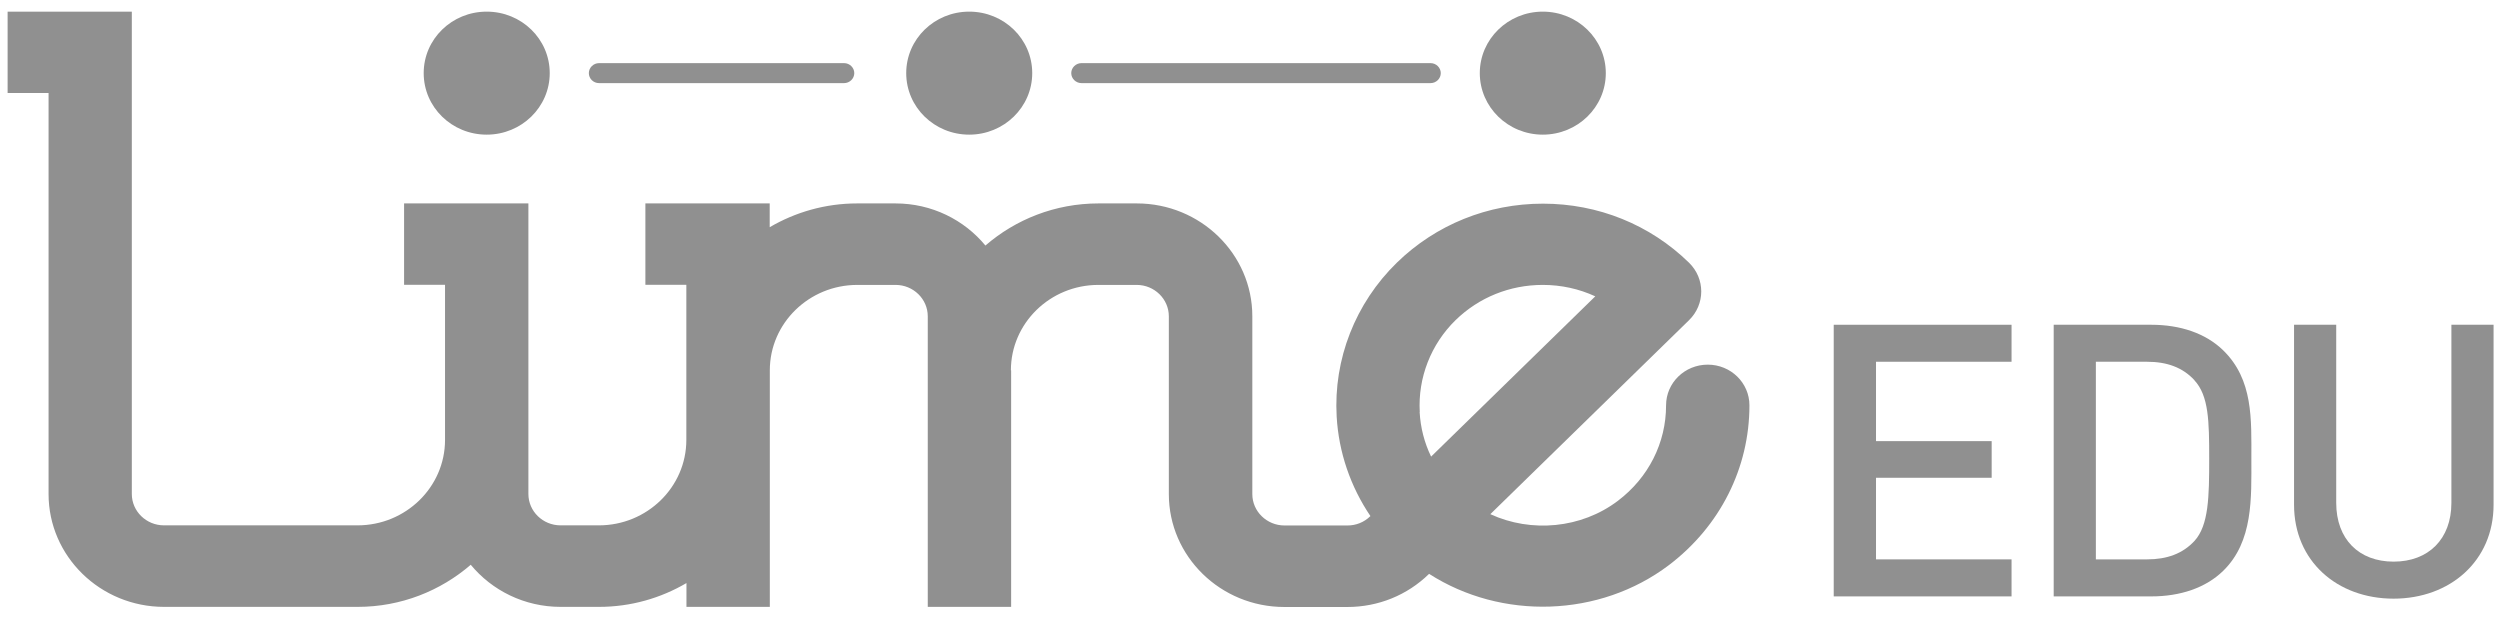 <svg width="84" height="21" viewBox="0 0 84 21" fill="none" xmlns="http://www.w3.org/2000/svg">
<g clip-path="url(#clip0_4454_247)">
<path d="M51.838 4.524C53.007 4.524 53.955 3.599 53.955 2.457C53.955 1.316 53.007 0.391 51.838 0.391C50.669 0.391 49.721 1.316 49.721 2.457C49.721 3.599 50.669 4.524 51.838 4.524Z" fill="#909090"/>
<path d="M28.36 2.121H20.129C19.941 2.121 19.785 2.273 19.785 2.457C19.785 2.641 19.937 2.793 20.129 2.793H28.36C28.548 2.793 28.704 2.641 28.704 2.457C28.704 2.273 28.548 2.121 28.36 2.121Z" fill="#909090"/>
<path d="M48.41 2.457C48.41 2.273 48.255 2.121 48.066 2.121H36.338C36.15 2.121 35.994 2.273 35.994 2.457C35.994 2.641 36.15 2.793 36.338 2.793H48.066C48.255 2.793 48.41 2.641 48.41 2.457Z" fill="#909090"/>
<path d="M33.966 12.443C33.966 10.86 35.284 9.573 36.906 9.573H38.192C38.785 9.573 39.273 10.045 39.273 10.629V16.605C39.273 18.696 41.013 20.395 43.155 20.395H45.272C46.308 20.395 47.283 19.999 48.016 19.283H48.02C50.452 20.842 53.745 20.75 56.075 18.988C57.794 17.684 58.781 15.725 58.781 13.619C58.781 12.863 58.155 12.252 57.381 12.252C56.607 12.252 55.98 12.863 55.98 13.619C55.98 14.878 55.391 16.049 54.359 16.829C53.13 17.76 51.447 17.908 50.075 17.276L56.75 10.76C57.299 10.225 57.299 9.361 56.75 8.826C55.44 7.546 53.695 6.843 51.844 6.843C49.993 6.843 48.249 7.546 46.934 8.826C45.538 10.189 44.801 12.072 44.912 13.998C44.981 15.202 45.379 16.353 46.046 17.34L46.038 17.348C45.833 17.548 45.563 17.656 45.276 17.656H43.159C42.565 17.656 42.078 17.184 42.078 16.601V10.624C42.078 8.534 40.337 6.835 38.196 6.835H36.91C35.452 6.835 34.121 7.374 33.11 8.25C32.397 7.386 31.308 6.835 30.088 6.835H28.802C27.725 6.835 26.722 7.131 25.862 7.634V6.835H21.685V9.569H23.061V14.782C23.061 16.365 21.742 17.652 20.121 17.652H18.835C18.241 17.652 17.754 17.181 17.754 16.597V6.835H13.577V9.569H14.953V14.782C14.953 16.365 13.634 17.652 12.012 17.652H5.51C4.916 17.652 4.429 17.181 4.429 16.597V0.391H0.256V3.125H1.632V16.601C1.632 18.692 3.372 20.391 5.514 20.391H12.017C13.475 20.391 14.805 19.851 15.817 18.976C16.529 19.839 17.619 20.391 18.839 20.391H20.125C21.202 20.391 22.205 20.095 23.065 19.591V20.391H25.866V12.443C25.866 10.86 27.184 9.573 28.806 9.573H30.092C30.686 9.573 31.173 10.045 31.173 10.629V20.391H33.974V12.443H33.966ZM47.704 13.843C47.639 12.695 48.077 11.568 48.908 10.756C49.691 9.993 50.731 9.573 51.836 9.573C52.459 9.573 53.056 9.705 53.601 9.957L48.085 15.342C47.86 14.878 47.729 14.374 47.7 13.843H47.704Z" fill="#909090"/>
<path d="M18.471 2.457C18.471 3.597 17.525 4.524 16.353 4.524C15.182 4.524 14.236 3.601 14.236 2.457C14.236 1.314 15.182 0.391 16.353 0.391C17.525 0.391 18.471 1.314 18.471 2.457Z" fill="#909090"/>
<path d="M34.683 2.457C34.683 3.597 33.737 4.524 32.566 4.524C31.395 4.524 30.449 3.601 30.449 2.457C30.449 1.314 31.395 0.391 32.566 0.391C33.737 0.391 34.683 1.314 34.683 2.457Z" fill="#909090"/>
<path d="M61.613 20.039V10.912H67.588V12.155H63.034V14.822H66.92V16.053H63.034V18.795H67.588V20.039H61.613Z" fill="#909090"/>
<path d="M74.7 19.179C74.11 19.755 73.254 20.039 72.284 20.039H69.004V10.912H72.284C73.254 10.912 74.11 11.196 74.7 11.772C75.712 12.759 75.646 14.09 75.646 15.409C75.646 16.729 75.712 18.192 74.7 19.179ZM73.73 12.771C73.336 12.347 72.812 12.155 72.141 12.155H70.421V18.795H72.141C72.808 18.795 73.336 18.604 73.73 18.18C74.217 17.656 74.229 16.669 74.229 15.413C74.229 14.158 74.217 13.299 73.73 12.775V12.771Z" fill="#909090"/>
<path d="M80.426 20.115C78.522 20.115 77.08 18.847 77.08 16.96V10.912H78.497V16.896C78.497 18.116 79.259 18.871 80.426 18.871C81.593 18.871 82.367 18.116 82.367 16.896V10.912H83.784V16.96C83.784 18.843 82.326 20.115 80.422 20.115H80.426Z" fill="#909090"/>
</g>
<defs>
<clipPath id="clip0_4454_247">
<rect width="83.529" height="20" fill="white" transform="translate(0.256 0.391)"/>
</clipPath>
</defs>
</svg>
